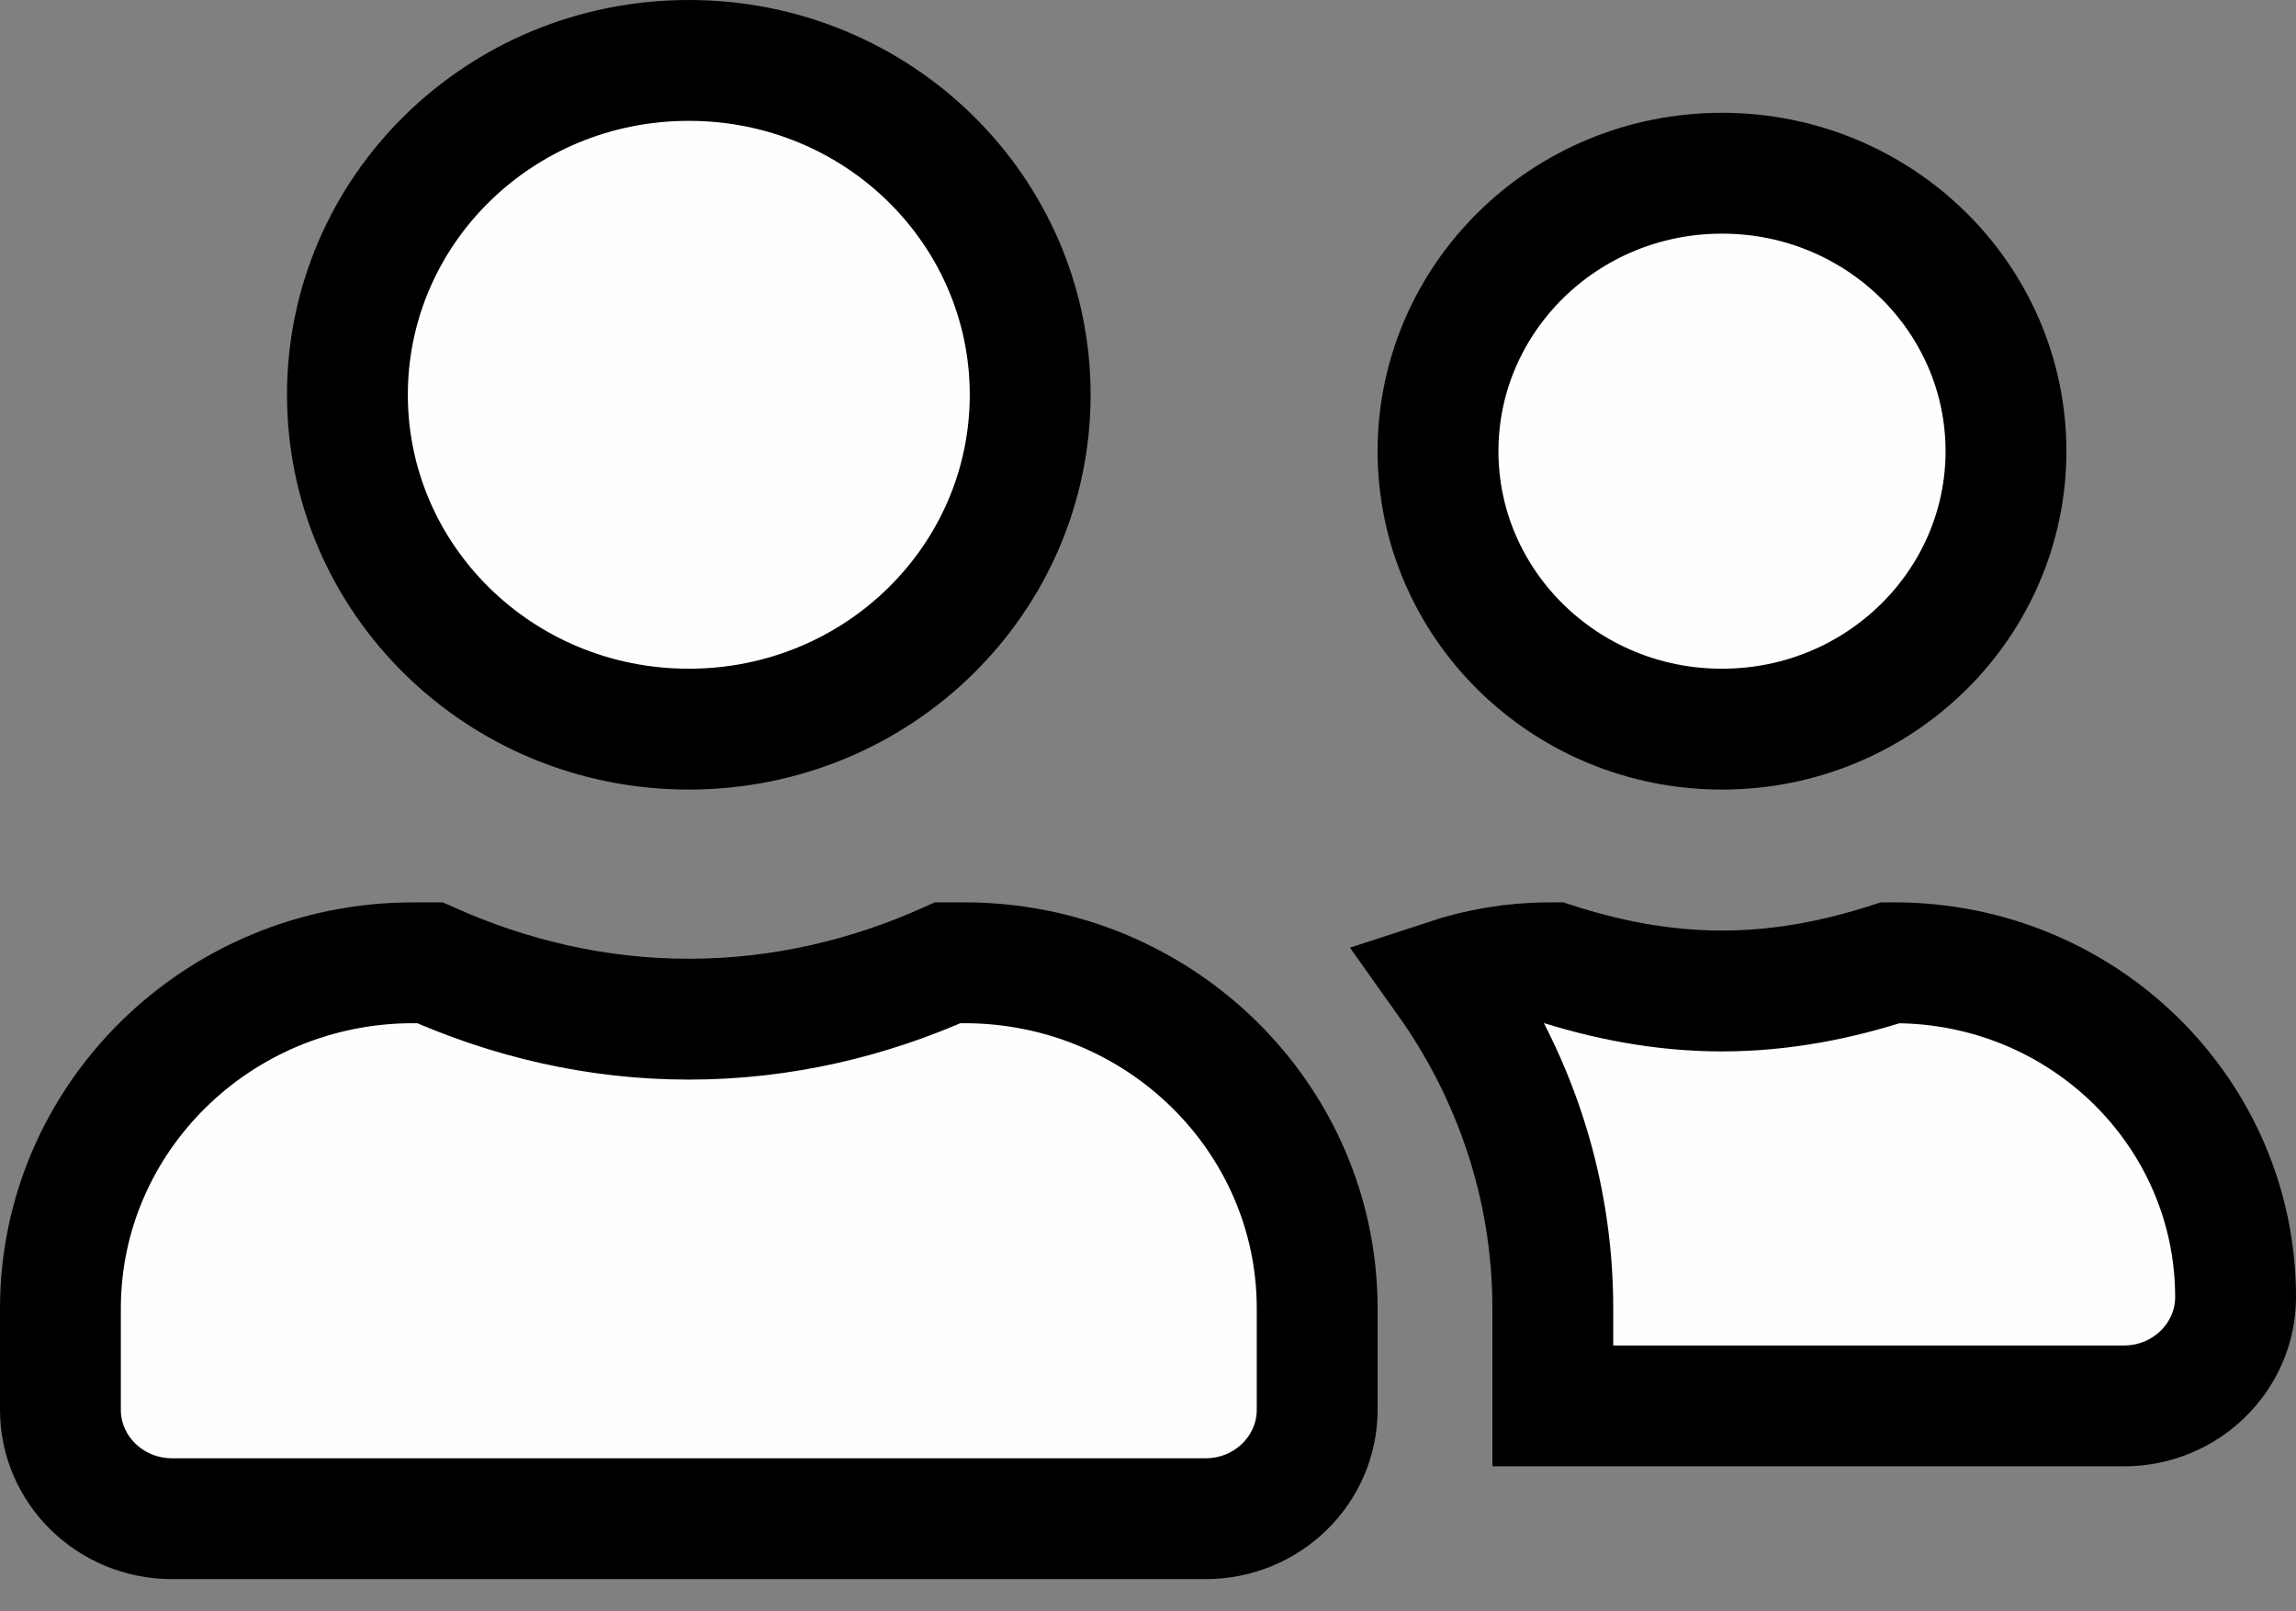 <svg width="57" height="40" viewBox="0 0 57 40" fill="none" xmlns="http://www.w3.org/2000/svg">
<rect x="0" y="0" width="57" height="40" fill="#808080" stroke="none"/>
<path d="M25.575 9.8C25.575 14.363 21.81 18.1 17.1 18.1C12.39 18.1 8.625 14.363 8.625 9.8C8.625 5.237 12.39 1.5 17.1 1.5C21.81 1.5 25.575 5.237 25.575 9.8ZM17.1 25.3C19.411 25.3 21.578 24.774 23.529 23.9H23.94C28.801 23.9 32.7 27.768 32.7 32.48V35C32.7 36.465 31.482 37.7 29.925 37.7H4.275C2.718 37.7 1.5 36.465 1.5 35V32.48C1.5 27.768 5.399 23.9 10.26 23.9H10.672C12.629 24.773 14.787 25.3 17.1 25.3ZM49.8 11.2C49.8 14.984 46.667 18.1 42.75 18.1C38.833 18.1 35.7 14.984 35.7 11.2C35.7 7.416 38.833 4.3 42.75 4.3C46.667 4.3 49.8 7.416 49.8 11.2ZM42.75 24.6C44.249 24.6 45.644 24.315 46.928 23.9H47.025C51.735 23.9 55.5 27.637 55.5 32.2C55.5 33.665 54.282 34.9 52.725 34.9H38.55V32.48C38.55 29.43 37.559 26.624 35.916 24.314C36.728 24.047 37.584 23.9 38.475 23.9H38.572C39.856 24.315 41.251 24.6 42.75 24.6Z" fill="#FFFEFE" stroke="black" stroke-width="3"/>
</svg>
